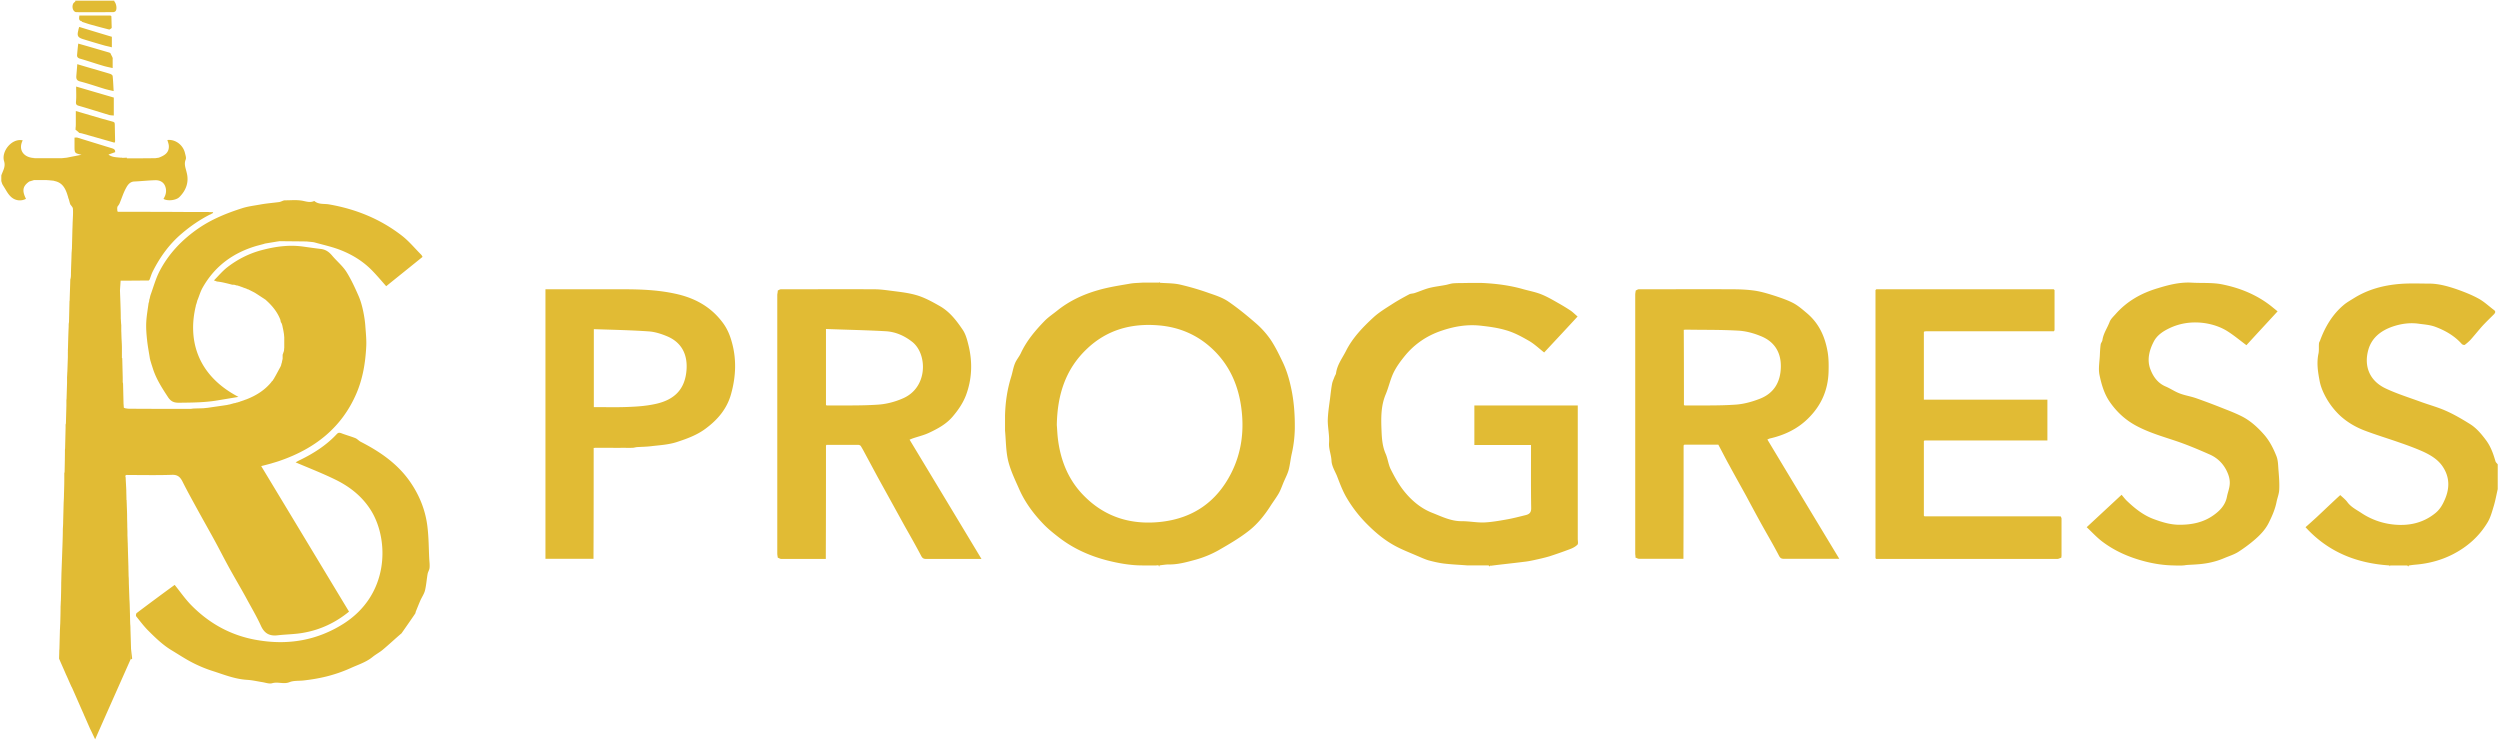<svg xmlns="http://www.w3.org/2000/svg" width="800" height="237"><path fill="#e1bb34" fill-rule="evenodd" d="M86.985 122.077a.277.277 0 0 1-.024.001c0-.103.052-.155.156-.155a.242.242 0 0 1-.004.047c.072-.014.108-.065.108-.151l.623-.933.156-.312c.623-1.089 1.195-2.23 1.818-3.319.052-.155.104-.31.156-.415 0-.103.052-.207.052-.31l.156-.467c0-.104.052-.208.052-.312.052-.207.104-.466.156-.674 0-.103.052-.207.052-.31v-.416-.83c.155-.414.26-.777.415-1.192.052-.363.052-.675.104-1.038v-3.422c-.052-.363-.052-.726-.104-1.037l-.156-.934a24.77 24.77 0 0 1-.156-.83c-.051-.155-.051-.259-.103-.415 0-.103-.052-.207-.052-.31-.052-.208-.104-.468-.208-.675-.052-.104-.052-.207-.104-.311a.716.716 0 0 1-.156-.208l-.052-.051-.156-.778c-.987-2.593-2.753-4.668-4.83-6.483 0-.104-.053-.155-.157-.104-.987-.622-1.974-1.296-2.96-1.918-.572-.363-1.196-.623-1.767-.934-.052-.052-.156-.052-.208-.104l-.311-.155-.052-.104-.104.052c-.156-.052-.364-.156-.52-.207-.104-.052-.156-.052-.26-.104-.103-.052-.207-.052-.311-.104a3.583 3.583 0 0 1-.416-.155c-.104-.052-.208-.052-.26-.104-.052 0-.103-.052-.155-.052-.26-.104-.52-.156-.728-.26-.104-.051-.207-.051-.311-.103-.104-.052-.208-.052-.312-.104-.104 0-.26-.052-.364-.052-.26-.051-.52-.155-.779-.207h-.571a61.522 61.522 0 0 0-2.961-.726c-.156-.052-.312-.052-.468-.104-.364-.052-.675-.104-1.039-.155-.156 0-.312-.052-.467-.052-.208-.104-.468-.156-.935-.363 1.454-1.452 2.7-2.956 4.207-4.15 3.273-2.54 6.91-4.407 10.961-5.496 4.468-1.193 8.935-1.815 13.559-1.141 1.818.26 3.636.518 5.402.726 1.507.155 2.598.882 3.585 2.022 1.506 1.816 3.376 3.32 4.623 5.238 1.507 2.386 2.701 4.979 3.844 7.572.728 1.607 1.195 3.319 1.559 5.03.363 1.712.623 3.475.727 5.186.156 2.075.364 4.149.26 6.172-.26 5.186-1.091 10.268-3.169 15.09-4.727 10.943-13.299 17.581-24.312 21.419-.987.363-1.974.622-2.96.933-.936.26-1.923.52-3.17.83 9.403 15.558 18.702 31.012 28.104 46.57-4.311 3.527-9.246 5.86-14.753 6.794-2.65.467-5.35.467-8.052.778-2.545.311-4.208-.519-5.35-2.956-1.455-3.215-3.273-6.223-4.936-9.335-1.714-3.111-3.532-6.171-5.246-9.283-1.715-3.111-3.273-6.223-4.987-9.335-1.767-3.215-3.585-6.43-5.351-9.645-1.558-2.853-3.117-5.653-4.571-8.557-.78-1.556-1.61-2.334-3.533-2.23-4.623.155-9.195.052-13.818.052-.468 0-1.195-.208-.883.777.052 1.4.156 2.8.208 4.253 0 .933.052 1.815.052 2.749 0 .051-.052.051 0 .103 0 .052.051.104.051.156 0 .57.052 1.193.052 1.763.052 1.245.104 2.49.104 3.682 0 .934.052 1.815.052 2.749 0 .674.052 1.4.052 2.074v1.09c.052.829.052 1.71.104 2.54 0 .726.052 1.504.052 2.23l.156 5.238c0 .934.052 1.815.052 2.749.052 1.037.052 2.022.104 3.06l.156 4.408.155 3.993c.052 1.348.052 2.645.104 3.993.052.83.052 1.66.104 2.541l.156 5.186c0 1.141-.052 2.334-.052 3.475-3.792 8.557-7.636 17.165-11.428 25.774-.52-1.089-.987-2.126-1.507-3.163-.052-.052-.052-.156-.104-.208-.623-1.4-1.247-2.852-1.87-4.252-.052-.104-.104-.156-.104-.26-1.299-2.904-2.545-5.808-3.844-8.712-.052-.104-.104-.156-.156-.26-.571-1.244-1.09-2.489-1.662-3.733-.052-.052-.052-.104-.104-.208-.675-1.607-1.403-3.163-2.078-4.77-.052-.105-.104-.156-.104-.26 0-.83.052-1.608.052-2.438 0-.259.052-.518.052-.777l.156-5.964c.052-.675.052-1.349.104-1.971.052-1.815.104-3.63.104-5.497.052-.674.052-1.349.104-1.97.051-1.92.103-3.838.103-5.705.052-1.245.052-2.438.104-3.683l.156-4.252c.052-1.504.104-3.008.156-4.46.052-1.556.104-3.163.104-4.72.052-.829.104-1.659.104-2.489l.156-5.963c.052-.934.104-1.816.104-2.749.051-1.556.103-3.163.103-4.72v-.777-1.193a1.84 1.84 0 0 0 .104-.519c.052-2.333.104-4.667.104-6.949 0-.155.052-.31.052-.518l.156-6.483v-.726-.363c.052-.104.052-.207.104-.363l.156-5.756v-.519-1.089c0-.207.052-.415.052-.622l.156-5.03v-.727-1.089c.051-.622.051-1.245.103-1.867l.156-4.512v-1.763l.052-.052-.052-.052c0-.518.052-1.037.052-1.607.052-2.075.104-4.2.208-6.275 0-.415 0-.83.052-1.193 0-.104.052-.208.052-.26l.156-6.69c0-.103.052-.207.052-.259.052-2.23.156-4.511.208-6.741.207-.57.207-1.297.207-2.075.052-2.178.156-4.304.208-6.482.052-.415.052-.83.104-1.245l.156-6.223c.052-.934.052-1.815.104-2.749.052-1.296.156-2.593.052-3.89-.052-.466-.52-.88-.831-1.348-.052-.103-.052-.207-.104-.31-.156-.467-.26-.986-.416-1.453-.052-.104-.104-.155-.104-.26-.052-.155-.104-.31-.104-.466-.052-.104-.104-.155-.104-.26-.675-2.23-1.61-4.2-4.207-4.718-.104-.052-.208-.052-.312-.104-.52-.052-1.091-.104-1.61-.156-.312 0-.572-.052-.884-.052h-3.792c-.104.052-.156.052-.26.104-.415.104-.83.26-1.246.363-.052.052-.104.104-.208.156-1.87 1.4-2.13 2.8-.831 5.393-1.61.83-3.585.622-4.987-.83-.883-.881-1.455-2.074-2.13-3.111l-.468-.778c-.104-.311-.208-.622-.311-.985v-1.764c.467-1.504 1.454-2.748.883-4.615-.935-3.112 2.493-7.416 5.974-6.638-1.403 2.696-.052 5.186 3.065 5.6.26.052.52.104.779.104h8.727c.52-.052 1.04-.103 1.507-.155 1.558-.311 3.168-.623 4.727-.934-2.234-.518-2.234-.518-2.234-2.8v-2.697c.364 0 .624-.052.883 0 3.689 1.141 7.377 2.282 11.117 3.423.675.207 1.091.518.987 1.244-.675.26-1.35.467-2.13.778 1.195.882 2.546.83 3.844.986h.52l.104.052h.104c.415 0 .883-.052 1.298-.052 0 .052.052.155 0 .207 3.065 0 6.13 0 9.195-.052.364-.052.676-.103 1.04-.155 1.765-.674 3.376-1.556 3.22-3.838-.052-.622-.312-1.245-.468-1.815 2.494-.311 5.091 1.556 5.663 4.304.156.623.415 1.4.208 1.92-.624 1.503 0 2.8.311 4.2.78 3.008-.156 5.653-2.337 7.83-1.091 1.09-3.897 1.35-5.091.571.83-1.296 1.09-2.697.52-4.097-.52-1.296-1.715-1.867-3.014-1.867-2.286.052-4.571.311-6.857.415-1.403.052-2.13 1.141-2.65 2.126-.83 1.504-1.35 3.216-2.025 4.823-.156.415-.468.778-.728 1.141 0 .156-.052.311-.052.519 0 .311.052.622.052.933.042.021.075.042.106.062.03.012.056.032.083.054a.9.9 0 0 0 .071.04c7.169 0 14.338 0 21.507.052h7.48l.031.052h1.268c.052.103.052.155.104.259-.312.156-.624.311-.935.519l-.024-.04c-3.263 1.657-6.217 3.676-9.015 6.055-4 3.371-6.961 7.468-9.299 12.084-.467.881-.727 1.867-1.09 2.748l-.26.26c-3.014 0-5.975.051-8.988.051-.052 1.038-.155 2.127-.207 3.164l.155 4.252c.052 1.556.104 3.112.104 4.72.052.518.052.985.104 1.504 0 .155 0 .31.052.466v2.023c.052.882.052 1.815.104 2.697.052.933.104 1.867.104 2.748v2.956c0 .035-.024.047-.039.066.04.047.044.094.09.142a.242.242 0 0 1 .017.039c.012.019.024.04.036.064l.156 6.172v1.452c.052.155.052.31.104.467.052 2.178.104 4.304.155 6.482.052.415.052.83.104 1.245.137.05.274.108.411.163.417.065.835.148 1.252.148 6.565.05 13.13.052 19.742.052.263-.034.528-.076.777-.104 1.091-.052 2.182-.052 3.273-.104.52-.052.987-.103 1.506-.155 2.026-.312 4-.57 6.026-.882.156-.052.312-.052.468-.104.156-.052.312-.052.52-.103.155-.052.363-.104.519-.156.26-.052.52-.156.78-.207.103 0 .259-.052.363-.052.104-.052.208-.052.311-.104.156-.052.312-.104.468-.104.208-.052.364-.155.571-.207l.104.052.052-.104c.104-.052.208-.052.312-.104l.467-.155c.104-.052.208-.052.312-.104.156-.052.26-.104.416-.156.104-.051.208-.103.311-.103.104-.052.156-.052.26-.104 3.18-1.23 6.006-3.014 8.128-5.706zm-38.933-7.1c-.016-.019-.034-.037-.052-.055-.312-2.023-.727-4.097-.935-6.12-.208-1.919-.364-3.837-.26-5.756.104-1.97.468-3.993.727-5.964.052-.156.104-.363.156-.519.052-.26.052-.467.104-.726a.828.828 0 0 0 .046-.112.315.315 0 0 1-.046.06c.052-.103.052-.155.104-.259a.344.344 0 0 1-.006.065.841.841 0 0 1 .006-.013l.156-.778.052-.052v-.155c.935-2.542 1.662-5.238 2.857-7.624 2.961-5.756 7.273-10.268 12.623-13.95 4.26-2.904 8.987-4.823 13.87-6.379 1.923-.622 3.845-.83 5.819-1.193 1.974-.363 4-.518 5.974-.778.52-.051 1.039-.363 1.558-.518.208-.052.416-.052.624-.052 1.61 0 3.22-.156 4.779.052 1.454.155 2.857.881 4.363.155 1.351 1.193 3.117.83 4.676 1.09 8.675 1.503 16.571 4.719 23.48 10.112 2.234 1.763 4.052 3.993 6.078 6.016.156.155.26.415.416.674-3.896 3.163-7.792 6.275-11.637 9.387-1.506-1.712-2.909-3.371-4.415-4.927-2.805-2.904-6.182-5.03-9.922-6.534-2.702-1.09-5.559-1.712-8.364-2.49-.675-.207-1.402-.207-2.13-.31-.156 0-.311-.053-.467-.053-2.91-.052-5.87-.052-8.78-.103-.363.051-.675.103-1.038.155l-3.74.623c-.105.051-.209.051-.26.103-.572.156-1.143.311-1.767.467-.052 0-.156.052-.207.052-7.74 2.178-13.767 6.534-17.715 13.587-.623 1.141-.987 2.386-1.454 3.578-.104.208-.156.363-.208.52-.104.414-.208.829-.364 1.244-.052.155-.104.31-.104.466-2.39 9.854-.311 21.73 13.663 29.042l-6.546 1.09c-4.156.725-8.311.725-12.52.777-1.558 0-2.493-.363-3.428-1.711-1.87-2.853-3.688-5.653-4.779-8.868-.104-.363-.26-.778-.364-1.141l-.156-.467-.467-1.556.028-.028c-.021-.034-.026-.071-.028-.125zM35.572 5.127a.85.85 0 0 1 .064.058c.052 1.074.052 2.148.102 3.222l.002-.007V8.972c-.26.155-.571.518-.83.467-1.871-.467-3.793-.986-5.663-1.504-.987-.26-1.974-.623-2.961-.934a.716.716 0 0 0-.156-.207c-.987-.208-.831-.934-.727-1.815h9.922l.012.006c.078.039.157.08.235.143l.012.006-.012-.006zm228.818 137.34c-.02.037-.05.066-.078.095 0 11.565 0 23.13-.052 34.694v1.608h-14.234c-.364 0-.727-.26-1.143-.415-.052-.467-.156-.882-.156-1.348V94.333c.052-.466.156-.881.156-1.348.312-.156.675-.415.987-.415 9.974 0 19.948-.052 29.922 0 1.663 0 3.273.207 4.883.415 2.702.363 5.507.622 8.156 1.348 2.753.726 5.299 2.127 7.844 3.579 3.221 1.815 5.351 4.615 7.325 7.52 1.09 1.555 1.558 3.578 2.026 5.496 1.195 5.238.987 10.476-.935 15.61-.987 2.541-2.494 4.72-4.26 6.794-2.078 2.437-4.831 3.89-7.584 5.186-1.663.778-3.533 1.193-5.299 1.815-.26.104-.52.207-.883.363a36515.637 36515.637 0 0 1 23.013 38.169h-17.662c-.832 0-1.247-.207-1.663-1.037-1.662-3.164-3.428-6.275-5.195-9.387l-3.428-6.223c-1.766-3.215-3.585-6.483-5.35-9.698l-3.43-6.379c-.623-1.14-1.194-2.281-1.87-3.37-.155-.26-.57-.415-.83-.415h-10.234c0 .045-.01.081-.026.111-.03.036-.054.072-.078.096l.207-.207a.401.401 0 0 0-.13.111zM35.958 18.502c.015-.018.042-.055.042-.093.052.052.052.104.052.156.052 0 .052.052 0 .104v3.111c-1.143-.26-2.286-.467-3.377-.83-2.337-.674-4.675-1.504-7.065-2.178-.727-.207-1.039-.622-.935-1.296.104-1.141.208-2.334.364-3.527 3.325.934 6.65 1.92 10.026 2.904.104.104.208.104.26.156.207.467.467.934.675 1.348 0 .052-.052.052-.052.104 0 .014.004.027.01.041zm334.977 71.94l-.026.053h.312c-.052-.104-.104-.156-.156-.312l-.13.26h.078c0 .052.104.052.208.052 2.13.155 4.311.103 6.39.57a83.928 83.928 0 0 1 9.35 2.749c2.13.726 4.312 1.452 6.13 2.696 3.169 2.178 6.13 4.616 8.987 7.105a28.046 28.046 0 0 1 4.52 5.082c1.454 2.179 2.597 4.512 3.74 6.898 1.298 2.645 2.13 5.393 2.753 8.246.987 4.408 1.299 8.868 1.247 13.38a39.301 39.301 0 0 1-.935 7.778c-.416 1.764-.572 3.63-1.04 5.394-.415 1.504-1.194 2.852-1.766 4.304-.467 1.141-.883 2.334-1.506 3.371-.831 1.4-1.818 2.697-2.701 4.097-1.819 2.8-3.948 5.445-6.546 7.52-3.065 2.437-6.545 4.46-9.974 6.43a33.156 33.156 0 0 1-7.169 2.956c-2.857.778-5.714 1.608-8.727 1.556-.883 0-1.766.156-2.701.26h-.52c-.26 0-.467 0-.727.051h-4.52c-3.792 0-7.532-.674-11.22-1.607-5.61-1.452-10.805-3.786-15.377-7.313-1.818-1.4-3.636-2.852-5.195-4.511-3.065-3.216-5.714-6.794-7.532-10.89-1.299-2.957-2.753-5.913-3.533-9.025-.779-3.163-.727-6.534-1.039-9.801v-4.771c.104-4.149.676-8.246 1.922-12.291.468-1.452.676-3.008 1.247-4.408.468-1.193 1.403-2.23 1.922-3.371 1.818-3.89 4.52-7.105 7.48-10.165 1.248-1.296 2.754-2.281 4.105-3.37 3.948-3.164 8.415-5.238 13.195-6.587 3.22-.933 6.597-1.452 9.922-2.022 1.35-.26 2.753-.26 4.155-.363h5.377zm105.907 90.543c-.078.1-.13.227-.219.316a1.576 1.576 0 0 0-.26-.363H469.663c-2.597-.207-5.194-.31-7.74-.622-1.61-.207-3.169-.57-4.727-.985-1.247-.363-2.442-.934-3.689-1.452-2.39-1.038-4.83-1.971-7.116-3.216-3.065-1.66-5.767-3.837-8.26-6.275-2.961-2.852-5.403-5.964-7.429-9.49-1.195-2.126-2.026-4.408-2.909-6.69-.675-1.556-1.662-3.163-1.714-4.823-.104-1.97-.935-3.734-.78-5.756.157-2.334-.415-4.72-.415-7.053.052-2.334.416-4.668.727-7.002.208-1.659.364-3.267.676-4.874.156-.726.52-1.452.779-2.178.156-.363.416-.727.467-1.09.364-2.696 1.974-4.77 3.17-7.104 2.13-4.253 5.402-7.624 8.83-10.787 1.767-1.608 3.897-2.904 5.923-4.2 1.766-1.142 3.636-2.179 5.506-3.164.52-.26 1.195-.208 1.766-.415 1.559-.519 3.065-1.193 4.624-1.608 1.662-.415 3.428-.622 5.09-.933.936-.156 1.819-.519 2.754-.57 1.506-.105 3.013-.053 4.52-.105h4.519c4.52.208 8.987.778 13.298 2.023 1.87.519 3.845.882 5.663 1.608 1.818.726 3.532 1.711 5.247 2.696a66.44 66.44 0 0 1 4.103 2.49c.78.518 1.455 1.244 2.286 1.918-3.532 3.838-7.169 7.728-10.701 11.513-1.714-1.348-3.169-2.748-4.883-3.734-2.338-1.348-4.728-2.644-7.273-3.37-2.753-.83-5.61-1.193-8.468-1.504-4.26-.415-8.311.31-12.26 1.66-4.623 1.555-8.623 4.252-11.74 8.09-1.35 1.659-2.649 3.422-3.584 5.34-1.039 2.179-1.558 4.668-2.493 6.898-1.559 3.682-1.507 7.572-1.351 11.461.104 2.593.26 5.186 1.35 7.624.676 1.556.832 3.37 1.611 4.926 1.143 2.282 2.39 4.564 3.948 6.587 2.494 3.215 5.61 5.912 9.403 7.364 3.013 1.193 6.026 2.696 9.402 2.645 2.338 0 4.676.466 7.013.414 2.39-.103 4.78-.518 7.117-.933 2.13-.363 4.26-.933 6.39-1.452 1.194-.311 1.714-.934 1.662-2.334-.104-6.275-.052-12.55-.052-18.773v-1.297h-18.13v-12.653h33.091v42.732c0 .623.208 1.504-.104 1.815-.623.623-1.506 1.09-2.337 1.4-2.182.83-4.416 1.608-6.65 2.334-1.61.467-3.22.83-4.883 1.193-.987.207-1.974.415-2.96.519-3.637.466-7.274.83-10.91 1.296a2.467 2.467 0 0 0-.197-.057zM24.208 40.632c.013-.285.026-.57.052-.855v-4.253c3.013.882 5.818 1.711 8.675 2.541 1.143.311 2.286.623 3.377.934.104.103.207.155.311.207.052.208.104.363.104.57.005.163.01.326.013.489.09 4.958.09 4.957.091 4.957a100.651 100.651 0 0 1-.001.001c-.05.053-.05.155.001.258-.104.052-.156.104-.26.156-3.48-.986-6.909-1.97-10.39-2.956-.259-.052-.57-.104-.83-.156l-.26-.26-.935-.777a18.9 18.9 0 0 0 .052-.856c0 .286-.026.57-.052.856.052-.57.052-1.141.104-1.711 0 .285-.013.57-.033.855zM698.207 180.94h1.637a59.688 59.688 0 0 1-4.312 0c-3.116-.051-6.181-.518-9.194-1.296-4.987-1.297-9.559-3.267-13.663-6.379-1.714-1.296-3.22-2.956-4.935-4.564 3.74-3.474 7.377-6.845 11.17-10.372.57.675 1.038 1.297 1.61 1.867 2.545 2.438 5.298 4.668 8.675 5.912 2.65.986 5.35 1.816 8.26 1.816 3.896 0 7.584-.727 10.805-3.008 2.078-1.452 3.844-3.268 4.363-5.964.26-1.349.78-2.593.883-3.942.104-1.037-.103-2.178-.467-3.163-1.09-2.956-3.117-5.186-5.974-6.43-3.636-1.608-7.325-3.164-11.065-4.409-4.208-1.4-8.468-2.645-12.416-4.77-3.48-1.868-6.285-4.46-8.52-7.728-1.765-2.593-2.596-5.549-3.22-8.505-.415-1.97 0-4.149.104-6.223.052-1.193.104-2.334.26-3.527.052-.518.52-.933.571-1.452.312-2.126 1.559-3.837 2.286-5.756.364-.986 1.247-1.764 1.974-2.593 3.636-4.097 8.156-6.638 13.35-8.194 3.533-1.09 7.117-2.023 10.91-1.815 3.376.207 6.857-.104 10.13.622 5.506 1.141 10.7 3.267 15.22 6.794.468.363.883.726 1.351 1.089.312.26.571.467.831.674-3.428 3.734-6.805 7.364-9.974 10.839-2.078-1.556-3.948-3.112-5.974-4.408-2.182-1.4-4.675-2.23-7.273-2.645-3.896-.57-7.74-.104-11.272 1.556-2.078.985-4.052 2.23-5.143 4.356-1.455 2.8-2.234 5.912-1.04 8.92.884 2.333 2.39 4.408 4.884 5.445 1.558.674 2.961 1.66 4.52 2.23 1.61.622 3.376.882 5.038 1.452a228.71 228.71 0 0 1 9.351 3.527c2.026.777 4.052 1.607 5.922 2.593 2.546 1.4 4.675 3.37 6.598 5.549 1.818 2.074 3.013 4.46 4 6.949.571 1.452.519 3.163.675 4.77.156 1.972.312 3.942.208 5.965-.052 1.296-.572 2.54-.832 3.786-.467 2.437-1.454 4.667-2.545 6.845-1.143 2.282-2.961 4.097-4.883 5.705a47.136 47.136 0 0 1-4.883 3.578c-1.247.778-2.702 1.245-4.104 1.815-1.091.467-2.182.882-3.325 1.193a25.312 25.312 0 0 1-3.948.778c-1.61.207-3.273.26-4.935.363a19.33 19.33 0 0 1-1.69.155zm-38.776-15.666l-.002-.047.02.049.032.003v.07c.097.217.207.429.207.604v11.98c0 .082-.029.164-.056.246l.004.272c-.467.156-.883.415-1.35.415h-57.87l-.26-.26V92.83l.26-.259h56.779l.26.26v12.86c-.104.104-.156.208-.208.312h-40.052c-.468 0-.935 0-1.35.052-.053.051-.157.103-.209.207v21.626h39.533v13.068h-39.325c-.052.052-.156.104-.208.208v23.855l.208.208h42.026c.503 0 1.055 0 1.56.047zm-469.435-21.947c.148-.103.297-.244.446-.244 4.415 0 8.83 0 13.246.051-.415.052-.883.208-1.298.208h-12.416c0 11.357 0 22.715-.052 34.072v1.4h-15.377V92.57h25.091c5.87 0 11.74.26 17.507 1.66 5.87 1.452 10.701 4.304 14.286 9.23 1.35 1.868 2.181 3.89 2.753 6.016 1.558 5.498 1.299 11.047-.208 16.492-1.299 4.823-4.312 8.35-8.26 11.253-2.805 2.075-6.026 3.216-9.195 4.253-2.597.83-5.35.985-8.051 1.296-1.61.208-3.221.208-4.78.312-4.415 0-8.83-.052-13.246-.052-.15.05-.298.193-.446.296zM523.43 178.44l-.001.01-.002-.011a2.92 2.92 0 0 0-.102-.04l.043-.386c-.047-.302-.095-.595-.095-.911V94.333c0-.466.104-.881.156-1.348.311-.156.675-.415.987-.415 9.974 0 19.948-.052 29.922 0 2.441 0 4.935.104 7.376.467 2.234.363 4.364 1.037 6.494 1.711 1.974.674 4 1.348 5.818 2.334 1.506.83 2.857 2.022 4.156 3.111 3.948 3.32 5.87 7.624 6.701 12.654.312 2.023.312 4.045.26 6.068-.156 5.808-2.286 10.735-6.39 14.832-3.376 3.423-7.584 5.445-12.26 6.534-.311.052-.57.208-.935.363a18693.19 18693.19 0 0 0 23.013 38.17h-17.714c-.727 0-1.143-.156-1.558-.934-1.767-3.423-3.74-6.742-5.61-10.113a768.035 768.035 0 0 1-4.884-9.024c-1.766-3.215-3.584-6.43-5.35-9.697-1.247-2.23-2.39-4.512-3.585-6.742h-10.909c-.052.052-.104.155-.208.207 0 11.565 0 23.13-.052 34.694v1.608h-14.233c-.333 0-.666-.217-1.038-.373zM36.57.415c.624.674.935 2.334.468 3.06-.156.259-.571.414-.883.414-3.896 0-7.792.052-11.688 0-1.091 0-1.663-1.763-.936-2.904.208-.207.416-.363.572-.518v-.26H36.57v.208zm762.702 150.134V156.513c-.416 1.815-.728 3.579-1.247 5.342-.52 1.711-.987 3.526-1.87 5.082-2.701 4.616-6.546 8.038-11.325 10.476-3.688 1.867-7.584 2.904-11.74 3.267-.727.052-1.455.156-2.182.26H764.623c-10.39-.675-19.532-4.201-26.857-12.24 1.247-1.089 2.442-2.178 3.585-3.215 1.558-1.452 3.065-2.904 4.623-4.356.935-.882 1.87-1.763 2.91-2.697.83.778 1.713 1.452 2.337 2.334 1.143 1.504 2.805 2.334 4.311 3.319a22.695 22.695 0 0 0 10.13 3.734c4.935.57 9.663-.363 13.663-3.63 1.402-1.141 2.233-2.542 2.96-4.201 1.715-3.838 1.611-7.468-.727-10.839-1.506-2.178-3.792-3.526-6.13-4.615-2.441-1.09-4.986-2.023-7.532-2.904-3.688-1.297-7.48-2.438-11.169-3.838-3.013-1.141-5.818-2.8-8.156-5.03a23.963 23.963 0 0 1-3.896-4.927c-1.039-1.763-1.922-3.682-2.337-5.653-.572-2.956-1.091-5.964-.416-9.075.208-1.038.052-2.127.156-3.216 0-.31.208-.57.312-.83 1.61-4.408 3.948-8.4 7.584-11.46 1.039-.882 2.286-1.556 3.429-2.282 4.467-2.749 9.402-4.045 14.545-4.46 3.22-.26 6.442-.104 9.662-.104 2.961.052 5.819.882 8.572 1.815 2.337.83 4.727 1.763 6.909 2.956 1.818.985 3.325 2.437 4.987 3.682.623.467.416.882 0 1.348-1.247 1.245-2.546 2.49-3.74 3.786-1.247 1.4-2.442 2.904-3.689 4.305-.571.622-1.246 1.192-1.922 1.711-.156.104-.727-.052-.935-.26-2.337-2.644-5.35-4.356-8.571-5.548-1.715-.623-3.585-.726-5.403-.986-2.857-.363-5.61.052-8.312.986-3.636 1.296-6.545 3.526-7.636 7.364-1.506 5.393.468 10.06 5.662 12.446 3.637 1.712 7.533 2.904 11.325 4.305 2.598.933 5.299 1.66 7.844 2.8 2.702 1.193 5.247 2.697 7.74 4.253 2.13 1.348 3.689 3.267 5.195 5.29 1.455 2.022 2.234 4.252 2.91 6.585.103.363.467.675.727.986v1.97zm-461.091-14.52c.104 1.14.156 2.852.363 4.511.884 7.053 3.481 13.38 8.624 18.41 6.753 6.69 15.065 9.076 24.363 8.04 10.182-1.142 17.715-6.328 22.39-15.455 3.584-7.001 4.364-14.521 3.117-22.248-1.143-6.95-4.052-13.017-9.299-17.84-4.727-4.356-10.39-6.742-16.779-7.312-8.831-.778-16.727 1.348-23.22 7.571-6.754 6.431-9.403 14.625-9.56 24.323zm200.675-6.38c.208.053.312.105.416.105 5.298-.052 10.65.103 15.948-.26 2.701-.155 5.506-.933 8-1.919 4.467-1.763 6.545-5.341 6.65-10.112.103-4.771-2.13-8.246-6.546-9.957-2.286-.934-4.831-1.608-7.325-1.712-5.506-.31-11.013-.207-16.52-.31-.207 0-.415.051-.675.051.052 8.09.052 16.077.052 24.115zm-274.545-24.373v24.374c.156.052.311.104.467.104 5.35-.052 10.702.103 16.052-.26 2.701-.155 5.507-.881 8-1.97 8.156-3.423 8-14.21 3.117-18.1-2.493-1.97-5.299-3.215-8.416-3.422-6.285-.363-12.675-.467-19.22-.726zm-74.286.052v24.944c3.74 0 7.377.104 11.013-.052 2.805-.103 5.662-.31 8.364-.881 6.493-1.297 9.818-4.823 10.285-10.943.364-4.77-1.402-8.816-6.337-10.838-1.767-.726-3.689-1.349-5.61-1.504-5.87-.415-11.741-.519-17.715-.726zm-134.13 81.835c1.714 2.126 3.22 4.304 5.04 6.223 5.921 6.12 13.038 10.06 21.506 11.46 9.766 1.66 18.96.105 27.376-5.185 14.65-9.231 14.701-26.397 9.195-35.835-2.753-4.668-6.805-7.935-11.532-10.269-4.208-2.074-8.624-3.785-12.884-5.6.364-.208.884-.52 1.455-.778 4.364-2.127 8.416-4.72 11.74-8.298.468-.467.78-.467 1.403-.26 1.454.571 3.013.986 4.467 1.556.676.26 1.143.882 1.767 1.193 5.974 3.06 11.48 6.794 15.48 12.343 3.273 4.564 5.35 9.698 5.922 15.299.364 3.215.364 6.43.52 9.646.052 1.037.207 2.074.104 3.06-.052.673-.52 1.296-.624 1.97-.312 1.763-.415 3.526-.831 5.238-.26 1.089-.987 2.126-1.455 3.163-.519 1.193-.987 2.386-1.454 3.527-.104.26-.104.57-.26.778-1.402 2.074-2.857 4.148-4.312 6.223-.103.155-.311.26-.467.415-1.87 1.607-3.688 3.319-5.558 4.875-.988.83-2.182 1.452-3.221 2.281-2.078 1.712-4.624 2.49-7.013 3.579-5.403 2.437-10.442 3.474-15.221 3.993-1.455.156-3.065 0-4.364.519-1.87.777-3.74-.208-5.61.363-.935.259-2.13-.208-3.169-.363-1.61-.26-3.169-.623-4.78-.726-3.74-.208-7.168-1.556-10.648-2.697a42.82 42.82 0 0 1-6.754-2.749c-2.337-1.193-4.52-2.645-6.753-3.993-2.857-1.711-5.195-3.993-7.532-6.327-1.403-1.4-2.598-3.008-3.845-4.564-.155-.207-.052-.933.208-1.089a908.09 908.09 0 0 1 12.104-8.971s.052 0 0 0zM36.416 31.22v5.756c-.416-.052-.935-.052-1.403-.155-3.273-.986-6.494-2.023-9.766-2.956-.728-.208-.987-.415-.935-1.297.156-1.504.052-3.06.052-4.875 4.052 1.193 7.948 2.334 12.052 3.527zM24.727 20.537c2.234.674 4.364 1.296 6.546 1.918 1.35.415 2.701.778 4 1.193.311.104.779.415.779.726.156 1.452.208 2.956.312 4.771-1.143-.259-2.078-.466-2.961-.726-2.546-.778-5.091-1.66-7.689-2.333-1.09-.26-1.35-.778-1.298-1.712.103-1.193.207-2.437.311-3.837zm.624-11.928c3.532 1.089 6.96 2.126 10.441 3.163v3.371c-.727-.207-1.454-.363-2.13-.518-2.39-.675-4.83-1.4-7.168-2.127-1.61-.518-1.87-1.089-1.455-2.696.052-.363.156-.727.312-1.193zM469.662 180.99h5.767-5.767zM41.61 195.823c-.052-1.348-.104-2.645-.155-3.993 0 1.348.103 2.697.155 3.993zm279.896-62.75v0zm43.949 47.918h4.519-4.52zm108.727-90.495h-4.52 4.52zM765.61 180.99h4.26-4.26zM41.922 211.018c0-1.14.052-2.334.052-3.474.104 1.089.208 2.126.312 3.215-.052.104-.26.155-.364.26zM90.91 108.024v0zm-49.61 79.45c-.052-1.037-.052-2.023-.104-3.06 0 .985.052 2.023.104 3.06zm.52 14.884c-.053-.83-.053-1.66-.105-2.542 0 .83.052 1.66.104 2.542zm728.519-21.419h.52c-.105.104-.157.26-.26.363a1.576 1.576 0 0 0-.26-.363zm-399.689 0h.52c-.104.104-.156.26-.26.363a1.576 1.576 0 0 0-.26-.363zM90.701 106.002l.156.933-.156-.933zm-.363 9.179c-.052.207-.104.467-.156.674.052-.207.104-.415.156-.674zm-.624-12.706l.156.778-.156-.778zM11.17 50.615c-.26-.052-.52-.103-.78-.103.26.051.52.051.78.103zm79.013 53.209c.052.207.104.466.208.674a4.81 4.81 0 0 1-.208-.674zm.26.985c.052.156.052.26.103.415-.051-.156-.103-.311-.103-.415zm674.181 76.13h.26l-.156.312c0-.104-.052-.208-.104-.312zM77.766 92.155c.156.052.312.104.416.156-.156-.052-.312-.104-.416-.156zm-2.234-.674c.104 0 .26.052.364.052-.104 0-.208 0-.364-.052zm-1.298-.207h.571-.571zM37.558 66.692c0-.156.052-.311.052-.519 0 .208-.052.363-.052.519zm60.676 10.58c.156 0 .311.051.467.051-.156 0-.311 0-.467-.052zM69.299 90.235c.156 0 .311.052.467.052-.156 0-.311 0-.467-.052zm1.454.208c.156.052.312.052.468.103-.104-.051-.26-.051-.468-.103zm19.689 24.01V114.456zm-.364 1.764l-.156.467c.052-.208.104-.363.156-.467zm-.208.726c-.052.156-.104.311-.156.415 0-.104.104-.26.156-.415zM62.65 98.015c.051-.155.103-.31.103-.466 0 .155-.052.31-.104.466zm-37.507-55.75l.26.26-.26-.26zm62.701 78.413l-.156.311c.104-.103.156-.207.156-.31zm450.961 21.885c.052-.052.104-.156.208-.207l-.208.207zM89.922 103.305zm-42.39-13.484l.26-.259-.26.26zm37.195 6.068c.104 0 .156.052.156.104-.104 0-.156 0-.156-.104zm-2.285-17.27c.052 0 .155-.051.207-.051l-.104.052h-.103zM79.74 92.934c.052.052.156.052.208.104-.052-.052-.104-.052-.208-.104zm4.676-14.832c.103-.052.207-.052.26-.104-.053 0-.157.052-.26.104zM600.364 92.57l-.26.26.26-.26zm-521.091.156l.104-.052.052.103c-.052.052-.104 0-.156-.051zm520.83 85.88c.105.103.157.155.26.259-.103-.052-.155-.156-.26-.26zM78.494 92.414c.104.052.156.052.26.104-.104-.052-.156-.052-.26-.104zM77.3 92c.052 0 .104.051.156.051h-.104L77.299 92zm-1.04-.312c.105.052.209.052.312.104-.103-.052-.207-.104-.311-.104zM36.572 45.637c.104-.052.156-.104.26-.156-.104.052-.156.104-.26.156z"/></svg>
